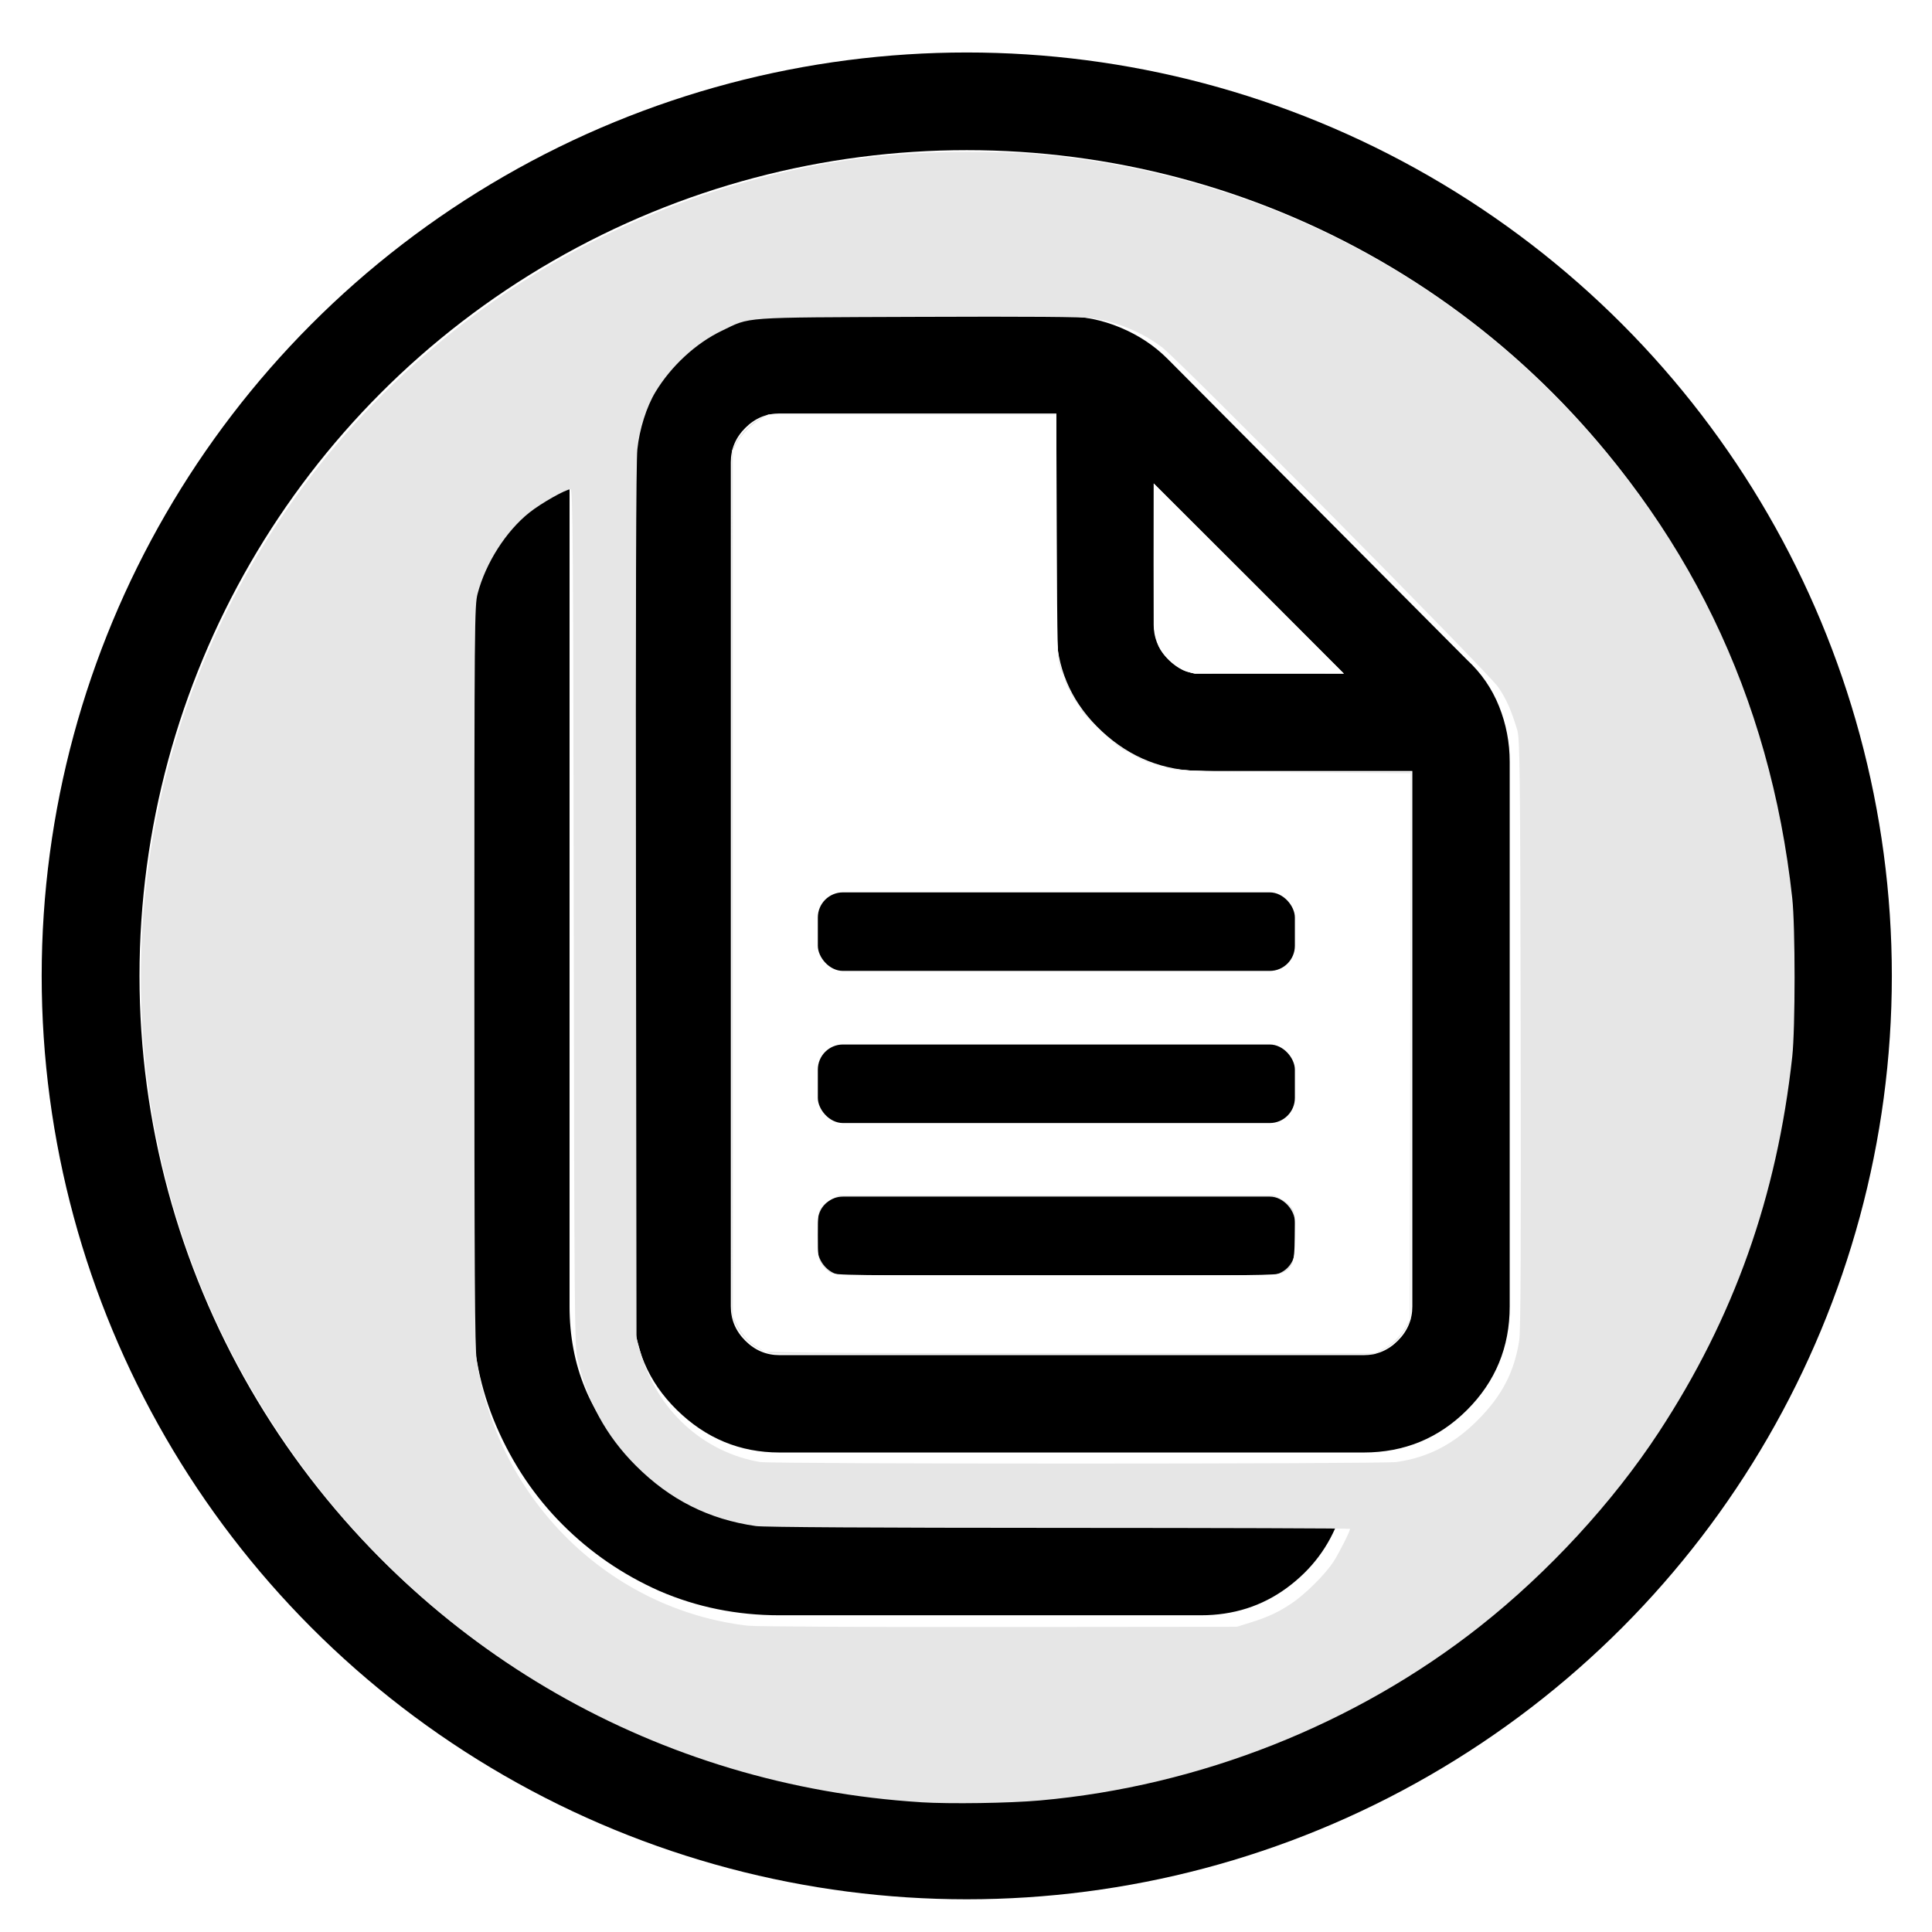 <?xml version="1.0" encoding="UTF-8" standalone="no"?>
<svg
   xmlns:dc="http://purl.org/dc/elements/1.1/"
   xmlns:cc="http://creativecommons.org/ns#"
   xmlns:rdf="http://www.w3.org/1999/02/22-rdf-syntax-ns#"
   xmlns:svg="http://www.w3.org/2000/svg"
   xmlns="http://www.w3.org/2000/svg"
   xmlns:sodipodi="http://sodipodi.sourceforge.net/DTD/sodipodi-0.dtd"
   xmlns:inkscape="http://www.inkscape.org/namespaces/inkscape"
   width="48"
   height="48"
   viewBox="0 0 12.7 12.7"
   version="1.1"
   id="svg8"
   inkscape:version="1.0.1 (3bc2e813f5, 2020-09-07)"
   sodipodi:docname="formcapture-icon.svg">
  <defs
     id="defs2">
    <filter
       style="color-interpolation-filters:sRGB;"
       inkscape:label="Drop Shadow"
       id="filter401">
      <feFlood
         flood-opacity="0.8"
         flood-color="rgb(0,0,0)"
         result="flood"
         id="feFlood391" />
      <feComposite
         in="flood"
         in2="SourceGraphic"
         operator="in"
         result="composite1"
         id="feComposite393" />
      <feGaussianBlur
         in="composite1"
         stdDeviation="0.2"
         result="blur"
         id="feGaussianBlur395" />
      <feOffset
         dx="0"
         dy="0"
         result="offset"
         id="feOffset397" />
      <feComposite
         in="SourceGraphic"
         in2="offset"
         operator="over"
         result="composite2"
         id="feComposite399" />
    </filter>
  </defs>
  <sodipodi:namedview
     id="base"
     pagecolor="#ffffff"
     bordercolor="#666666"
     borderopacity="1.0"
     inkscape:pageopacity="0.0"
     inkscape:pageshadow="2"
     inkscape:zoom="11.313709"
     inkscape:cx="9.4835146"
     inkscape:cy="33.576458"
     inkscape:document-units="mm"
     inkscape:current-layer="g85"
     inkscape:document-rotation="0"
     showgrid="false"
     units="px"
     showguides="true"
     inkscape:guide-bbox="true"
     inkscape:window-width="1920"
     inkscape:window-height="1017"
     inkscape:window-x="-8"
     inkscape:window-y="-8"
     inkscape:window-maximized="1" />
  <g
     inkscape:label="Layer 1"
     inkscape:groupmode="layer"
     id="layer1">
    <ellipse
       style="fill:#000000;stroke-width:0.435;filter:url(#filter401)"
       id="path14"
       cx="6.355"
       cy="6.415"
       rx="6.081"
       ry="6.07" />
    <ellipse
       style="fill:#ffffff;stroke-width:0.389"
       id="path14-9"
       cx="6.355"
       cy="6.415"
       rx="5.438"
       ry="5.428" />
    <g
       id="g85"
       transform="matrix(0.01,0,0,0.01,1.394,1.228)">
      <path
         d="m 235,197 v 91 448 c 0,38.667 13.5,71.5 40.5,98.5 27,27 59.5,40.5 97.5,40.5 h 368 c -6.667,18.667 -18.167,34 -34.5,46 -16.333,12 -35.167,18 -56.5,18 H 373 c -28,0 -54.333,-5.333 -79,-16 C 270,912.333 248.833,897.833 230.5,879.5 212.167,861.167 197.667,839.667 187,815 176.333,790.333 171,764 171,736 V 288 c 0,-20.667 6,-39.333 18,-56 12,-16.667 27.333,-28.333 46,-35 z M 560,85 c 12.667,0 25,2.5 37,7.5 12,5 22.333,11.833 31,20.5 l 197,198 c 9.333,8.667 16.333,18.833 21,30.5 4.667,11.667 7,23.833 7,36.5 v 358 c 0,26.667 -9.333,49.333 -28,68 -18.667,18.667 -41.333,28 -68,28 H 373 c -26,0 -48.5,-9.333 -67.5,-28 C 286.5,785.333 277,762.667 277,736 V 181 c 0,-26 9.5,-48.5 28.5,-67.5 C 324.5,94.5 347,85 373,85 Z m -5,64 H 373 c -8.667,0 -16.167,3.167 -22.5,9.5 -6.333,6.333 -9.5,13.833 -9.5,22.5 v 555 c 0,8.667 3.167,16.167 9.5,22.5 6.333,6.333 13.833,9.5 22.5,9.5 h 384 c 8.667,0 16.167,-3.167 22.5,-9.5 6.333,-6.333 9.5,-13.833 9.5,-22.5 V 384 H 651 c -25.333,0 -47.333,-8.667 -66,-26 -18.667,-17.333 -28.667,-38.333 -30,-63 v -7 z m 64,46 v 93 c 0,8 2.667,15 8,21 5.333,6 11.667,9.667 19,11 h 5 93 z"
         fill="#000000"
         fill-opacity="1"
         id="path20" />
      <path
         style="fill:#e6e6e6;stroke-width:1.033"
         d="m 195.749,681.703 c -9.585,-2.275 -17.886,-9.154 -22.328,-18.503 l -2.698,-5.68 V 373.026 88.531 l 2.466,-4.966 c 3.151,-6.345 10.066,-13.26 16.36,-16.36 l 4.926,-2.426 94.745,-0.284 94.745,-0.284 0.007,77.216 c 0.007,73.566 0.105,77.623 2.066,85.806 6.171,25.743 25.179,49.225 50.075,61.863 20.333,10.322 23.181,10.597 109.73,10.604 l 71.522,0.006 -0.27,179.939 -0.27,179.939 -2.368,4.435 c -3.65,6.836 -9.118,12.26 -15.537,15.412 l -5.845,2.871 -196.719,0.161 C 283.784,682.557 197.974,682.231 195.749,681.703 Z"
         id="path40"
         transform="translate(171,85)" />
      <path
         style="fill:#ffffff;stroke-width:1.033"
         d="m 471.734,233.686 c -8.174,-2.486 -16.507,-9.935 -20.242,-18.094 l -2.49,-5.439 0.268,-48.681 0.268,-48.681 60.923,60.93 60.923,60.93 -48.531,-0.089 c -26.692,-0.049 -49.696,-0.443 -51.119,-0.876 z"
         id="path42"
         transform="translate(171,85)" />
      <path
         style="fill:#e6e6e6;fill-opacity:1;stroke-width:1.46"
         d="m 190.908,679.408 c -6.694,-3.152 -13.714,-10.159 -17.382,-17.348 -2.816,-5.521 -2.864,-10.357 -2.864,-289.06 0,-243.754 0.294,-284.014 2.101,-287.509 2.184,-4.223 12.502,-17.152 12.502,-15.666 0,0.466 2.136,-0.455 4.746,-2.047 4.602,-2.806 7.615,-2.894 99.306,-2.899 l 94.56,-0.005 v 77.824 c 0,89.633 -0.371,86.285 12.176,109.836 3.61,6.775 14.08,18.814 22.084,25.392 8.417,6.918 28.25,17.516 34.902,18.65 15.59,2.659 32.243,3.249 94.036,3.329 l 69.003,0.09 v 180.154 180.154 l -3.651,5.38 c -2.008,2.959 -3.651,5.852 -3.651,6.429 0,0.577 -1.232,1.698 -2.739,2.491 -1.506,0.793 -4.769,2.596 -7.249,4.008 -4.233,2.408 -16.75,2.588 -203.565,2.921 -184.585,0.329 -199.437,0.175 -204.316,-2.123 z"
         id="path63"
         transform="translate(171,85)" />
      <rect
         style="fill:#000000;fill-opacity:1;stroke-width:1.274"
         id="rect67"
         width="313.587"
         height="51.632"
         x="398.2"
         y="663.8"
         ry="16.522" />
      <path
         style="fill:#ffffff;fill-opacity:1;stroke-width:1.033"
         d="m 222.947,681.35 -30.463,-0.558 -4.763,-2.8 c -5.782,-3.399 -10.384,-8.482 -13.823,-15.268 l -2.576,-5.084 -0.011,-284.563 -0.011,-284.563 2.146,-4.206 c 3.038,-5.955 9.854,-13.019 15.919,-16.498 l 5.184,-2.974 94.698,-0.01 94.698,-0.01 0.335,80.288 c 0.311,74.387 0.474,80.706 2.218,85.968 1.035,3.124 2.357,6.26 2.936,6.97 0.58,0.71 0.732,1.291 0.339,1.291 -0.393,0 1.266,3.718 3.687,8.261 2.421,4.544 4.777,8.261 5.235,8.261 0.459,0 0.834,0.629 0.834,1.397 0,3.438 26.651,28.55 30.3,28.55 0.334,0 2.754,1.361 5.377,3.025 6.688,4.241 18.113,8.114 27.83,9.433 4.903,0.666 37.857,1.351 81.063,1.685 l 72.802,0.564 -0.275,179.659 -0.275,179.659 -2.802,4.781 c -3.816,6.511 -9.157,11.641 -15.279,14.677 l -5.12,2.538 -169.871,0.042 c -93.429,0.023 -183.579,-0.209 -200.334,-0.516 z m 309.401,-52.318 c 7.07,-3.355 8.098,-6.225 8.466,-23.627 0.312,-14.771 0.215,-15.661 -2.074,-19.104 -1.32,-1.986 -4.47,-4.657 -7,-5.935 l -4.599,-2.323 H 384.041 240.94 l -4.599,2.323 c -2.53,1.278 -5.649,3.902 -6.931,5.832 -2.145,3.228 -2.331,4.674 -2.326,18.071 0.005,13.481 0.187,14.862 2.448,18.597 1.343,2.219 4.013,4.872 5.932,5.894 3.313,1.765 10.859,1.862 148.421,1.903 131.637,0.039 145.255,-0.11 148.464,-1.633 z"
         id="path71"
         transform="translate(171,85)" />
      <path
         style="fill:#ffffff;fill-opacity:1;stroke-width:1.033"
         d="m 470.547,233.925 c -7.142,-1.724 -18.316,-11.475 -20.283,-19.842 l -2.247,-9.56 -0.072,-42.559 L 448,110 512.799,174.64 573,235 521.889,234.96 475,235 Z"
         id="path73"
         transform="translate(171,85)"
         sodipodi:nodetypes="sscccccccs" />
      <rect
         style="fill:#000000;fill-opacity:1;stroke-width:1.274"
         id="rect67-3"
         width="313.587"
         height="51.632"
         x="398.2"
         y="563.8"
         ry="16.522" />
      <rect
         style="fill:#000000;fill-opacity:1;stroke-width:1.274"
         id="rect67-3-3"
         width="313.587"
         height="51.632"
         x="398.2"
         y="463.8"
         ry="16.522" />
    </g>
    <path
       style="fill:#e6e6e6;stroke-width:0.044"
       d="M 22.841,44.705 C 16.359,44.301 10.516,40.954 6.952,35.603 6.034,34.225 5.325,32.844 4.77,31.355 3.017,26.649 3.073,21.397 4.926,16.732 7.312,10.726 12.367,6.196 18.589,4.489 c 1.827,-0.501 3.478,-0.721 5.42,-0.72 1.226,3.629e-4 1.848,0.042 2.907,0.194 4.305,0.619 8.277,2.564 11.36,5.562 3.559,3.461 5.633,7.74 6.182,12.754 0.077,0.708 0.077,3.225 0,3.933 -0.38,3.469 -1.446,6.471 -3.31,9.315 -1.139,1.738 -2.739,3.475 -4.432,4.812 -3.087,2.437 -6.954,3.968 -10.916,4.322 -0.759,0.068 -2.236,0.09 -2.958,0.045 z m 8.152,-4.449 c 0.451,-0.14 0.706,-0.257 1.034,-0.475 0.35,-0.233 0.847,-0.727 1.055,-1.049 0.136,-0.21 0.407,-0.749 0.407,-0.808 0,-0.013 -3.247,-0.023 -7.215,-0.024 -4.545,-5.53e-4 -7.329,-0.017 -7.524,-0.045 -1.166,-0.166 -2.13,-0.651 -2.978,-1.499 -0.74,-0.74 -1.209,-1.603 -1.454,-2.672 -0.065,-0.282 -0.073,-1.342 -0.086,-10.93 -0.012,-9.158 -0.023,-10.618 -0.077,-10.618 -0.12,0 -0.73,0.345 -1.024,0.579 -0.578,0.46 -1.081,1.248 -1.282,2.006 -0.079,0.296 -0.082,0.691 -0.082,9.48 0,7.373 0.011,9.244 0.058,9.546 0.54,3.48 3.301,6.181 6.726,6.58 0.182,0.021 2.986,0.036 6.231,0.032 l 5.9,-0.006 z m 3.66,-3.992 c 0.773,-0.112 1.404,-0.438 1.999,-1.033 0.602,-0.602 0.911,-1.193 1.033,-1.979 0.037,-0.235 0.047,-2.31 0.037,-7.616 -0.013,-6.662 -0.02,-7.313 -0.088,-7.536 C 37.486,17.612 37.365,17.338 37.163,17.043 36.925,16.694 29.257,8.942 28.826,8.615 28.337,8.244 27.706,7.981 27.09,7.893 26.854,7.859 25.525,7.849 22.772,7.86 c -4.45,0.017 -4.139,-0.005 -4.869,0.346 -0.642,0.308 -1.256,0.875 -1.644,1.518 -0.221,0.366 -0.396,0.919 -0.449,1.421 -0.032,0.3 -0.043,3.862 -0.034,11.245 l 0.013,10.805 0.1,0.354 c 0.404,1.424 1.556,2.479 2.964,2.717 0.312,0.053 15.436,0.052 15.801,-3.54e-4 z"
       id="path101"
       transform="scale(0.265)" />
  </g>
</svg>
